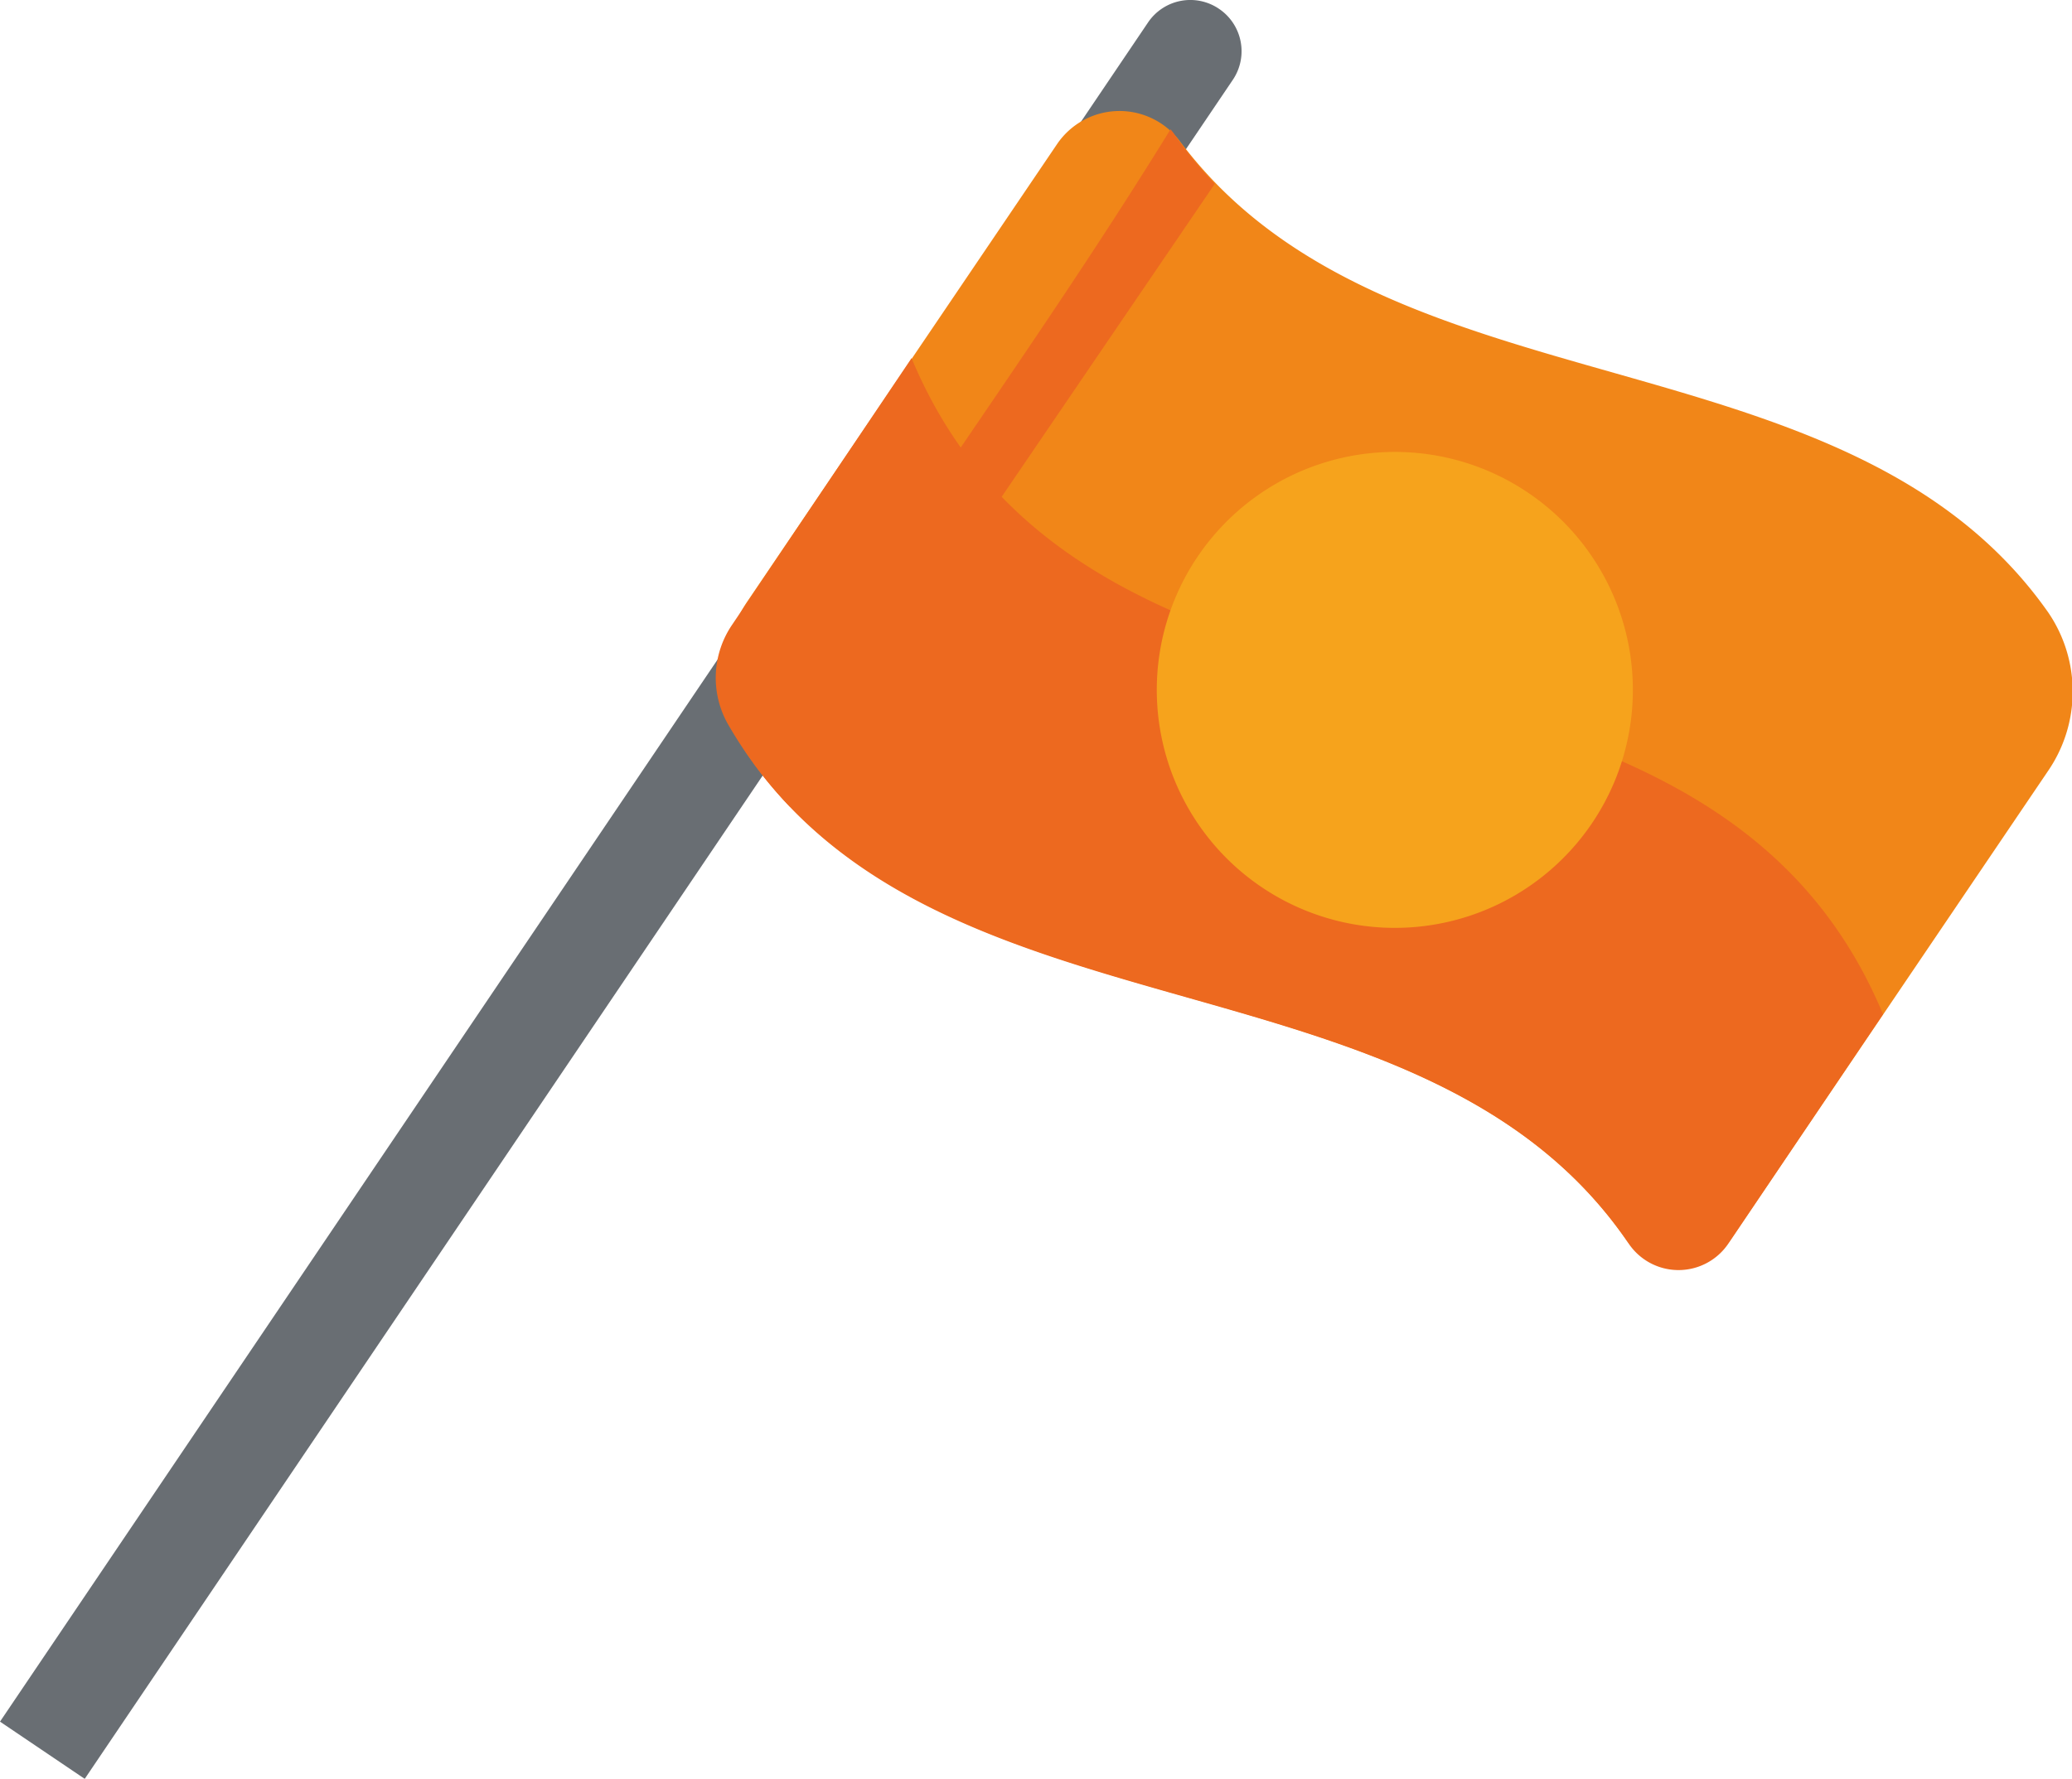 <svg id="Capa_1" data-name="Capa 1" xmlns="http://www.w3.org/2000/svg" viewBox="0 0 129.61 111.29"><defs><style>.cls-1{fill:#696e73;}.cls-2{fill:#f18618;}.cls-3{fill:#ed691f;}.cls-4{fill:#f6a31c;}</style></defs><path class="cls-1" d="M10.18,115l-5.3-3.58L76.69,5.11a3.19,3.19,0,0,1,4.44-.86h0A3.2,3.2,0,0,1,82,8.69Z" transform="translate(-4.88 -3.7)"/><path class="cls-2" d="M106.59,81.25c-12.76-18.33-42.2-12-54.94-30.33a8.53,8.53,0,0,1,0-9.62L71,12.72a4.72,4.72,0,0,1,7.69-.18c13,17.4,41.68,11.53,54.3,29.46a8.78,8.78,0,0,1,0,9.94L113.15,81.25A4,4,0,0,1,106.59,81.25Z" transform="translate(-4.88 -3.7)"/><path class="cls-3" d="M78.27,12l-.17-.21C69.79,25.3,60.28,37.92,52,51.43a26.16,26.16,0,0,0,2.32,2.77l26.55-39A26.06,26.06,0,0,1,78.27,12Z" transform="translate(-4.88 -3.7)"/><path class="cls-3" d="M106.76,81.51C93.67,62.23,62.41,69.84,50.41,49a5.89,5.89,0,0,1,.28-6.23L61.9,26.11c11.27,27,49.5,14.06,60.77,41.05L113,81.5A3.76,3.76,0,0,1,106.76,81.51Z" transform="translate(-4.88 -3.7)"/><path class="cls-4" d="M104.47,55.2a14.89,14.89,0,1,1-4-20.67A14.89,14.89,0,0,1,104.47,55.2Z" transform="translate(-4.88 -3.7)"/></svg>